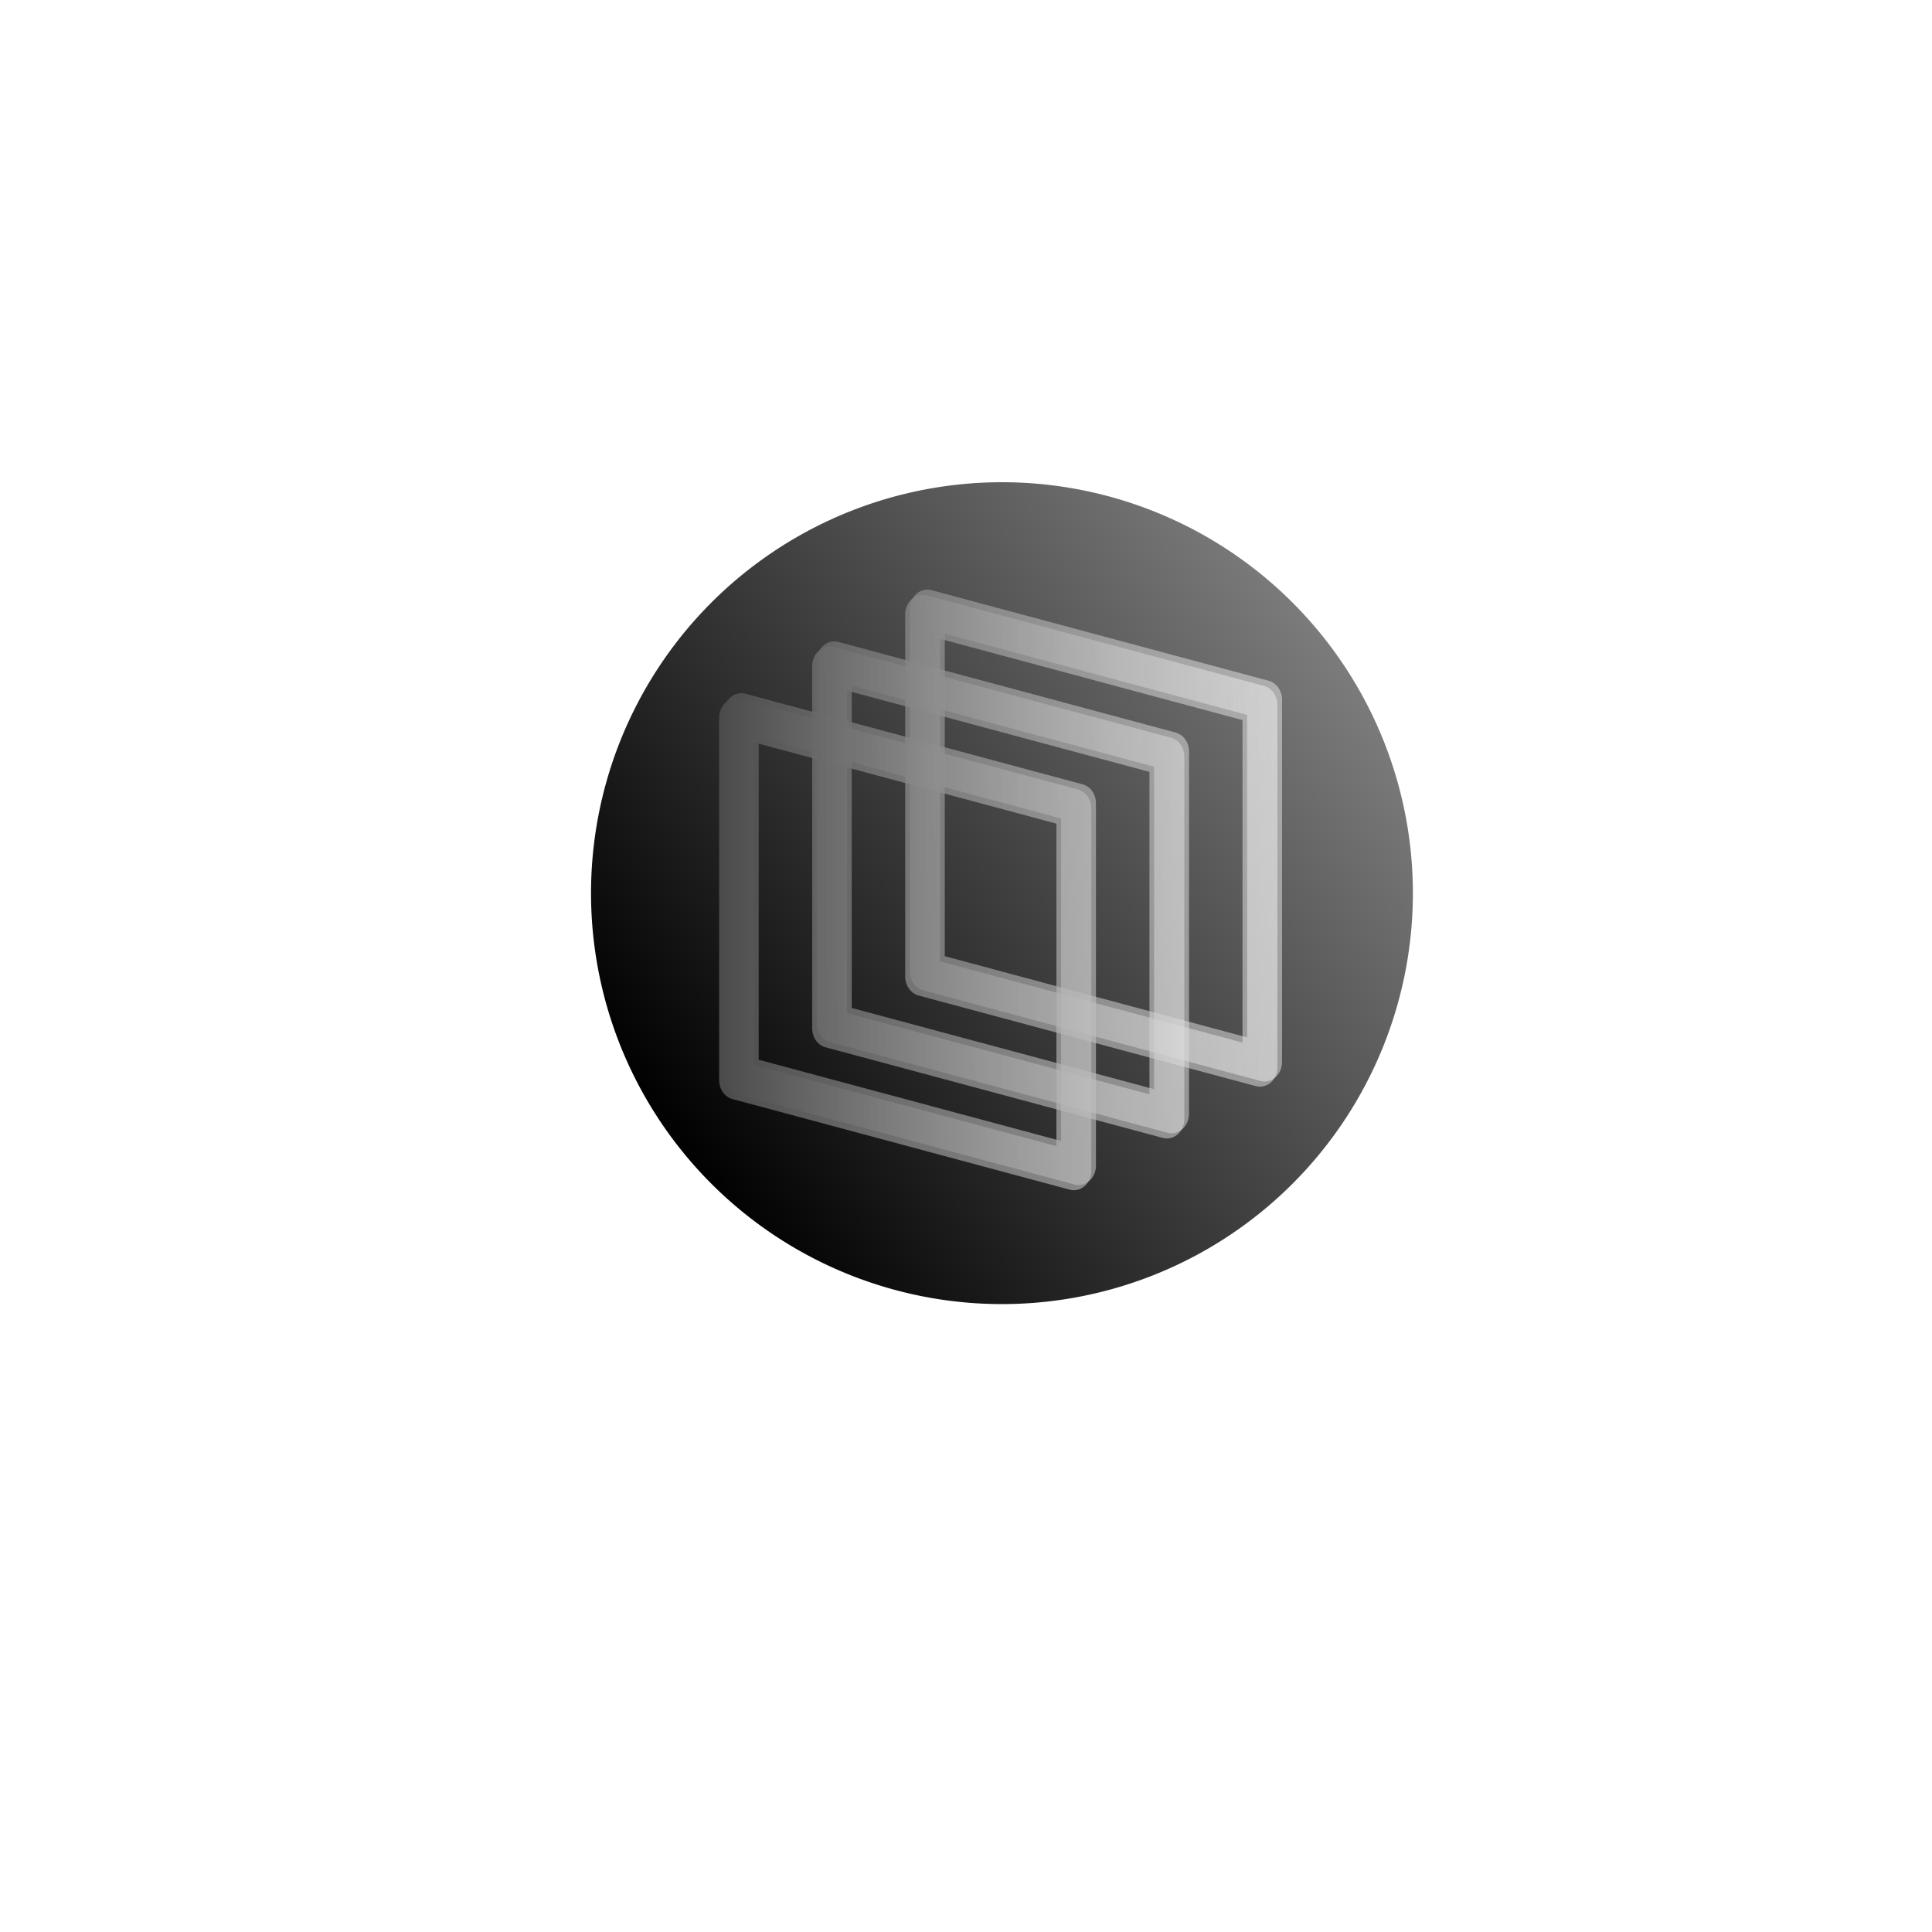 <?xml version="1.0" encoding="UTF-8" standalone="no"?>
<!-- Created with Inkscape (http://www.inkscape.org/) -->

<svg
   xmlns:dc="http://purl.org/dc/elements/1.1/"
   xmlns:cc="http://creativecommons.org/ns#"
   xmlns:rdf="http://www.w3.org/1999/02/22-rdf-syntax-ns#"
   xmlns:svg="http://www.w3.org/2000/svg"
   xmlns="http://www.w3.org/2000/svg"
   xmlns:xlink="http://www.w3.org/1999/xlink"
   xmlns:sodipodi="http://sodipodi.sourceforge.net/DTD/sodipodi-0.dtd"
   xmlns:inkscape="http://www.inkscape.org/namespaces/inkscape"
   width="1000"
   height="1000"
   id="svg2"
   version="1.1"
   inkscape:version="0.48.2 r9819"
   sodipodi:docname="photode_icon.svg"
   inkscape:export-filename="C:\Users\Rob\Documents\Eclipse Projects\Sketchogram\images\sketchListIcon.png"
   inkscape:export-xdpi="9"
   inkscape:export-ydpi="9">
  <defs
     id="defs4">
    <linearGradient
       id="linearGradient5845">
      <stop
         style="stop-color:#000000;stop-opacity:1;"
         offset="0"
         id="stop5847" />
      <stop
         style="stop-color:#bdafaf;stop-opacity:1;"
         offset="1"
         id="stop5849" />
    </linearGradient>
    <linearGradient
       id="linearGradient5420">
      <stop
         style="stop-color:#434343;stop-opacity:1;"
         offset="0"
         id="stop5422" />
      <stop
         style="stop-color:#dddddd;stop-opacity:0.357;"
         offset="1"
         id="stop5424" />
    </linearGradient>
    <linearGradient
       id="linearGradient5266">
      <stop
         id="stop5268"
         offset="0"
         style="stop-color:#000000;stop-opacity:1;" />
      <stop
         id="stop5272"
         offset="1"
         style="stop-color:#7c7c7c;stop-opacity:1;" />
    </linearGradient>
    <linearGradient
       id="linearGradient5236">
      <stop
         style="stop-color:#000000;stop-opacity:1;"
         offset="0"
         id="stop5238" />
      <stop
         style="stop-color:#000000;stop-opacity:0.384;"
         offset="1"
         id="stop5240" />
    </linearGradient>
    <linearGradient
       id="linearGradient5222">
      <stop
         style="stop-color:#000000;stop-opacity:1;"
         offset="0"
         id="stop5224" />
      <stop
         id="stop5230"
         offset="0.778"
         style="stop-color:#000000;stop-opacity:0.625;" />
      <stop
         style="stop-color:#000000;stop-opacity:0;"
         offset="1"
         id="stop5226" />
    </linearGradient>
    <filter
       inkscape:collect="always"
       id="filter3843"
       x="-0.117"
       width="1.235"
       y="-0.123"
       height="1.246"
       color-interpolation-filters="sRGB">
      <feGaussianBlur
         inkscape:collect="always"
         stdDeviation="22"
         id="feGaussianBlur3845" />
    </filter>
    <radialGradient
       inkscape:collect="always"
       xlink:href="#linearGradient5236"
       id="radialGradient5246"
       gradientUnits="userSpaceOnUse"
       cx="440"
       cy="320"
       fx="440"
       fy="320"
       r="323.584" />
    <filter
       inkscape:collect="always"
       id="filter3843-1"
       x="-0.117"
       width="1.235"
       y="-0.123"
       height="1.246"
       color-interpolation-filters="sRGB">
      <feGaussianBlur
         inkscape:collect="always"
         stdDeviation="22"
         id="feGaussianBlur3845-7" />
    </filter>
    <linearGradient
       inkscape:collect="always"
       xlink:href="#linearGradient5420"
       id="linearGradient5426"
       x1="-0.6"
       y1="251.362"
       x2="522.6"
       y2="251.362"
       gradientUnits="userSpaceOnUse" />
    <linearGradient
       inkscape:collect="always"
       xlink:href="#linearGradient5420"
       id="linearGradient5450"
       gradientUnits="userSpaceOnUse"
       x1="-0.6"
       y1="251.362"
       x2="522.6"
       y2="251.362" />
    <linearGradient
       inkscape:collect="always"
       xlink:href="#linearGradient5420"
       id="linearGradient5458"
       gradientUnits="userSpaceOnUse"
       x1="-0.6"
       y1="251.362"
       x2="522.6"
       y2="251.362" />
    <linearGradient
       inkscape:collect="always"
       xlink:href="#linearGradient5420-0"
       id="linearGradient5426-4"
       x1="-0.6"
       y1="251.362"
       x2="522.6"
       y2="251.362"
       gradientUnits="userSpaceOnUse" />
    <linearGradient
       id="linearGradient5420-0">
      <stop
         style="stop-color:#434343;stop-opacity:1;"
         offset="0"
         id="stop5422-9" />
      <stop
         style="stop-color:#ffffff;stop-opacity:0.432;"
         offset="1"
         id="stop5424-4" />
    </linearGradient>
    <linearGradient
       inkscape:collect="always"
       xlink:href="#linearGradient5420-0"
       id="linearGradient5458-8"
       gradientUnits="userSpaceOnUse"
       x1="-0.6"
       y1="251.362"
       x2="522.6"
       y2="251.362" />
    <linearGradient
       id="linearGradient5477">
      <stop
         style="stop-color:#434343;stop-opacity:1;"
         offset="0"
         id="stop5479" />
      <stop
         style="stop-color:#dddddd;stop-opacity:0.357;"
         offset="1"
         id="stop5481" />
    </linearGradient>
    <linearGradient
       inkscape:collect="always"
       xlink:href="#linearGradient5420-0"
       id="linearGradient5450-8"
       gradientUnits="userSpaceOnUse"
       x1="-0.6"
       y1="251.362"
       x2="522.6"
       y2="251.362" />
    <linearGradient
       id="linearGradient5484">
      <stop
         style="stop-color:#434343;stop-opacity:1;"
         offset="0"
         id="stop5486" />
      <stop
         style="stop-color:#dddddd;stop-opacity:0.357;"
         offset="1"
         id="stop5488" />
    </linearGradient>
    <filter
       inkscape:collect="always"
       id="filter3843-1-2"
       x="-0.117"
       width="1.235"
       y="-0.123"
       height="1.246"
       color-interpolation-filters="sRGB">
      <feGaussianBlur
         inkscape:collect="always"
         stdDeviation="22"
         id="feGaussianBlur3845-7-4" />
    </filter>
    <linearGradient
       inkscape:collect="always"
       xlink:href="#linearGradient5420-0"
       id="linearGradient5444-5"
       gradientUnits="userSpaceOnUse"
       x1="-0.6"
       y1="251.362"
       x2="522.6"
       y2="251.362" />
    <linearGradient
       id="linearGradient5493">
      <stop
         style="stop-color:#434343;stop-opacity:1;"
         offset="0"
         id="stop5495" />
      <stop
         style="stop-color:#dddddd;stop-opacity:0.357;"
         offset="1"
         id="stop5497" />
    </linearGradient>
    <linearGradient
       inkscape:collect="always"
       xlink:href="#linearGradient5420-0"
       id="linearGradient5446-5"
       gradientUnits="userSpaceOnUse"
       x1="-0.6"
       y1="251.362"
       x2="522.6"
       y2="251.362" />
    <linearGradient
       id="linearGradient5500">
      <stop
         style="stop-color:#434343;stop-opacity:1;"
         offset="0"
         id="stop5502" />
      <stop
         style="stop-color:#dddddd;stop-opacity:0.357;"
         offset="1"
         id="stop5504" />
    </linearGradient>
    <linearGradient
       inkscape:collect="always"
       xlink:href="#linearGradient5420-0"
       id="linearGradient5448-1"
       gradientUnits="userSpaceOnUse"
       x1="-0.6"
       y1="251.362"
       x2="522.6"
       y2="251.362" />
    <linearGradient
       id="linearGradient5507">
      <stop
         style="stop-color:#434343;stop-opacity:1;"
         offset="0"
         id="stop5509" />
      <stop
         style="stop-color:#dddddd;stop-opacity:0.357;"
         offset="1"
         id="stop5511" />
    </linearGradient>
    <linearGradient
       inkscape:collect="always"
       xlink:href="#linearGradient5420-0"
       id="linearGradient5452-7"
       gradientUnits="userSpaceOnUse"
       x1="-0.6"
       y1="251.362"
       x2="522.6"
       y2="251.362" />
    <linearGradient
       id="linearGradient5514">
      <stop
         style="stop-color:#434343;stop-opacity:1;"
         offset="0"
         id="stop5516" />
      <stop
         style="stop-color:#dddddd;stop-opacity:0.357;"
         offset="1"
         id="stop5518" />
    </linearGradient>
    <linearGradient
       inkscape:collect="always"
       xlink:href="#linearGradient5420-0"
       id="linearGradient5454-1"
       gradientUnits="userSpaceOnUse"
       x1="-0.6"
       y1="251.362"
       x2="522.6"
       y2="251.362" />
    <linearGradient
       id="linearGradient5521">
      <stop
         style="stop-color:#434343;stop-opacity:1;"
         offset="0"
         id="stop5523" />
      <stop
         style="stop-color:#dddddd;stop-opacity:0.357;"
         offset="1"
         id="stop5525" />
    </linearGradient>
    <linearGradient
       inkscape:collect="always"
       xlink:href="#linearGradient5420-0"
       id="linearGradient5456-1"
       gradientUnits="userSpaceOnUse"
       x1="-0.6"
       y1="251.362"
       x2="522.6"
       y2="251.362" />
    <linearGradient
       id="linearGradient5528">
      <stop
         style="stop-color:#434343;stop-opacity:1;"
         offset="0"
         id="stop5530" />
      <stop
         style="stop-color:#dddddd;stop-opacity:0.357;"
         offset="1"
         id="stop5532" />
    </linearGradient>
    <linearGradient
       y2="251.362"
       x2="522.6"
       y1="251.362"
       x1="-0.6"
       gradientUnits="userSpaceOnUse"
       id="linearGradient5543"
       xlink:href="#linearGradient5420-0"
       inkscape:collect="always" />
    <linearGradient
       inkscape:collect="always"
       xlink:href="#linearGradient5266-2"
       id="linearGradient5460-5"
       gradientUnits="userSpaceOnUse"
       x1="136.17"
       y1="320"
       x2="743.83"
       y2="320" />
    <linearGradient
       id="linearGradient5266-2">
      <stop
         id="stop5268-7"
         offset="0"
         style="stop-color:#000000;stop-opacity:1;" />
      <stop
         id="stop5272-6"
         offset="1"
         style="stop-color:#7c7c7c;stop-opacity:1;" />
    </linearGradient>
    <linearGradient
       y2="320"
       x2="743.83"
       y1="320"
       x1="136.17"
       gradientUnits="userSpaceOnUse"
       id="linearGradient5663"
       xlink:href="#linearGradient5266-2"
       inkscape:collect="always" />
    <linearGradient
       inkscape:collect="always"
       xlink:href="#linearGradient5266-2"
       id="linearGradient5853"
       gradientUnits="userSpaceOnUse"
       x1="136.17"
       y1="320"
       x2="743.83"
       y2="320" />
    <filter
       inkscape:collect="always"
       id="filter5867">
      <feGaussianBlur
         inkscape:collect="always"
         stdDeviation="5.661"
         id="feGaussianBlur5869" />
    </filter>
  </defs>
  <sodipodi:namedview
     id="base"
     pagecolor="#ffffff"
     bordercolor="#666666"
     borderopacity="1.0"
     inkscape:pageopacity="0"
     inkscape:pageshadow="2"
     inkscape:zoom="0.49497475"
     inkscape:cx="266.1541"
     inkscape:cy="784.36321"
     inkscape:document-units="px"
     inkscape:current-layer="layer3"
     showgrid="false"
     inkscape:window-width="1366"
     inkscape:window-height="716"
     inkscape:window-x="-32000"
     inkscape:window-y="-32000"
     inkscape:window-maximized="1">
    <inkscape:grid
       type="xygrid"
       id="grid2985"
       empspacing="5"
       visible="true"
       enabled="true"
       snapvisiblegridlinesonly="true" />
  </sodipodi:namedview>
  <g
     inkscape:groupmode="layer"
     id="layer2"
     inkscape:label="Layer">
    <path
       sodipodi:type="arc"
       style="fill:url(#radialGradient5246);fill-opacity:1;stroke:#979797;stroke-opacity:1;stroke-width:7.661;stroke-miterlimit:4;stroke-dasharray:none"
       id="path5244"
       sodipodi:cx="440"
       sodipodi:cy="320"
       sodipodi:rx="300"
       sodipodi:ry="300"
       d="m 740,320 a 300,300 0 1 1 -600,0 300,300 0 1 1 600,0 z"
       transform="matrix(0.653,0,0,0.653,232.821,251.143)" />
  </g>
  <g
     inkscape:groupmode="layer"
     id="layer3"
     inkscape:label="Layer#1"
     style="display:inline">
    <path
       sodipodi:type="arc"
       style="opacity:1;fill:url(#linearGradient5663);fill-opacity:1;stroke:none;stroke-width:7.661;stroke-miterlimit:4;stroke-opacity:1;stroke-dasharray:none;"
       id="path5260"
       sodipodi:cx="440"
       sodipodi:cy="320"
       sodipodi:rx="300"
       sodipodi:ry="300"
       d="m 740,320 a 300,300 0 1 1 -600,0 300,300 0 1 1 600,0 z"
       transform="matrix(0.577,-0.412,0.412,0.577,132.891,458.938)" />
  </g>
  <g
     inkscape:label="Layer 1"
     inkscape:groupmode="layer"
     id="layer1"
     transform="translate(0,-52.362)"
     style="display:inline">
    <g
       id="g3795"
       transform="matrix(0.602,0,0,0.67,359.578,345.907)"
       style="stroke:url(#linearGradient5426-4);display:inline">
      <g
         id="g3768"
         style="stroke:url(#linearGradient5543)">
        <g
           style="stroke:url(#linearGradient5450-8);stroke-opacity:1;filter:url(#filter3843-1-2)"
           id="g3795-4"
           transform="translate(-4,4)">
          <path
             style="fill:none;stroke:url(#linearGradient5444-5);stroke-width:30;stroke-linecap:butt;stroke-linejoin:round;stroke-miterlimit:4;stroke-opacity:1;stroke-dasharray:none"
             d="m 200,32.362 0,280 290,70 0,-280 z"
             id="path2989-0"
             inkscape:connector-curvature="0" />
          <path
             style="fill:none;stroke:url(#linearGradient5446-5);stroke-width:30;stroke-linecap:butt;stroke-linejoin:round;stroke-miterlimit:4;stroke-opacity:1;stroke-dasharray:none"
             d="m 120,72.362 0,280 290,70 0,-280 z"
             id="path2989-1-9"
             inkscape:connector-curvature="0" />
          <path
             style="fill:none;stroke:url(#linearGradient5448-1);stroke-width:30;stroke-linecap:butt;stroke-linejoin:round;stroke-miterlimit:4;stroke-opacity:1;stroke-dasharray:none"
             d="m 40,112.362 0,280 290,70 0,-280 z"
             id="path2989-1-7-4"
             inkscape:connector-curvature="0" />
        </g>
        <path
           style="fill:none;stroke:url(#linearGradient5452-7);stroke-width:30;stroke-linecap:butt;stroke-linejoin:round;stroke-miterlimit:4;stroke-opacity:1;stroke-dasharray:none"
           d="m 200,32.362 0,280 290,70 0,-280 z"
           id="path2989"
           inkscape:connector-curvature="0" />
        <path
           style="fill:none;stroke:url(#linearGradient5454-1);stroke-width:30;stroke-linecap:butt;stroke-linejoin:round;stroke-miterlimit:4;stroke-opacity:1;stroke-dasharray:none"
           d="m 120,72.362 0,280 290,70 0,-280 z"
           id="path2989-1"
           inkscape:connector-curvature="0" />
        <path
           style="fill:none;stroke:url(#linearGradient5456-1);stroke-width:30;stroke-linecap:butt;stroke-linejoin:round;stroke-miterlimit:4;stroke-opacity:1;stroke-dasharray:none"
           d="m 40,112.362 0,280 290,70 0,-280 z"
           id="path2989-1-7"
           inkscape:connector-curvature="0" />
      </g>
    </g>
  </g>
</svg>
